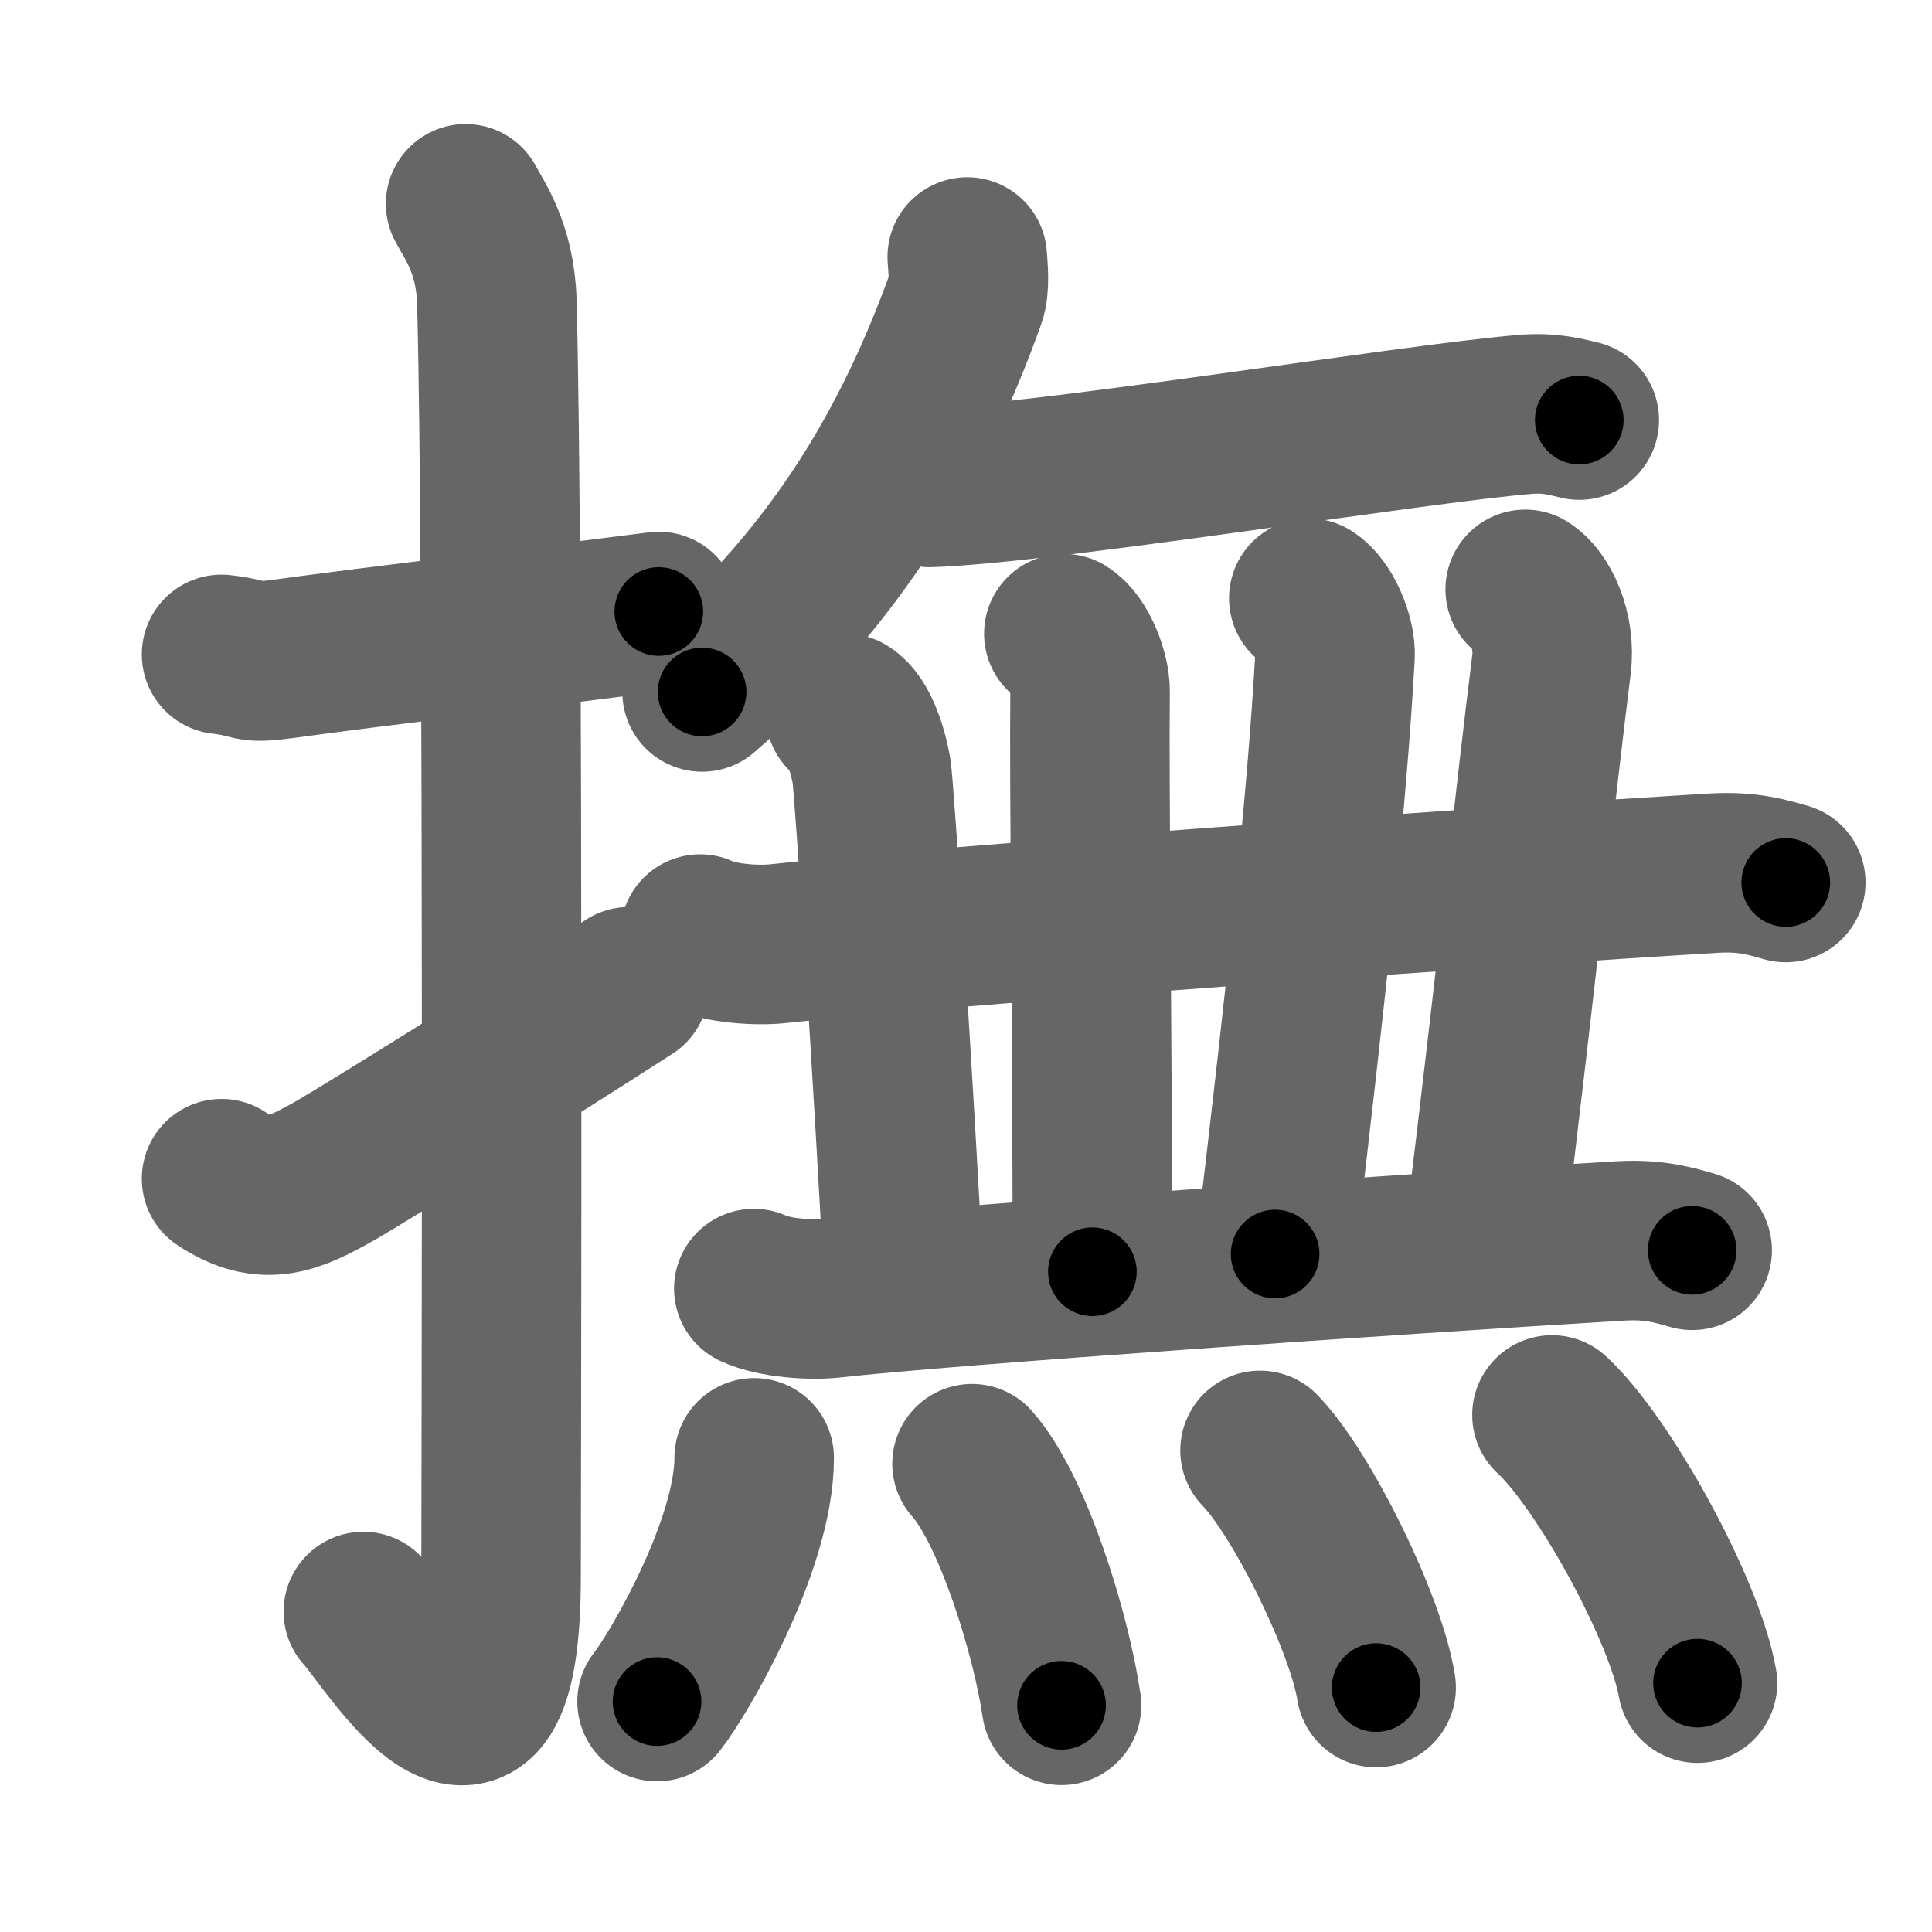 <svg xmlns="http://www.w3.org/2000/svg" width="109" height="109" viewBox="0 0 109 109" id="64ab"><g fill="none" stroke="#666" stroke-width="9" stroke-linecap="round" stroke-linejoin="round"><g><g><path d="M12.5,36.92c2.08,0.25,1.27,0.55,3.5,0.25c5.5-0.75,12-1.5,21.17-2.67" /><path d="M26.27,11.5c0.48,0.92,1.67,2.49,1.76,5.52c0.4,14.55,0.24,66.94,0.24,71.9c0,14.25-6.32,3.53-7.77,2" /><path d="M12.5,66.5c2.46,1.63,4.05,0.89,6.51-0.51c1.45-0.83,10.33-6.35,16.49-10.32" /></g><g><g><g><path d="M54.57,14.5c0.04,0.58,0.16,1.67-0.08,2.32c-2.93,8.16-7.25,15.64-14.88,22.22" /></g><path d="M52.45,27.5c6.53-0.21,27.31-3.6,33.58-4.12c1.45-0.12,2.34,0.15,3.07,0.32" /><g><path d="M39.5,52.7c1.15,0.54,3.24,0.67,4.4,0.54c8.85-0.99,40.43-3.24,52.84-3.98c1.91-0.11,3.06,0.26,4.01,0.53" /></g><path d="M47.69,40.25c0.82,0.5,1.31,2.25,1.48,3.25c0.16,1,1.26,17.75,1.83,29" /><path d="M60.02,35.75c0.82,0.5,1.49,2.23,1.48,3.25c-0.06,5.5,0.13,18.5,0.13,32.75" /><path d="M73.84,33.75c0.82,0.5,1.54,2.23,1.48,3.25c-0.44,8-1.57,18.5-3.38,33.75" /><path d="M86.05,33.25c0.82,0.5,1.73,2.28,1.48,4.25c-1,8-1.88,16.75-3.77,32.25" /><path d="M42.53,72.7c1.15,0.54,3.25,0.67,4.4,0.54c6.55-0.74,32.11-2.49,44.53-3.23c1.91-0.11,3.06,0.26,4.01,0.53" /></g><g><path d="M42.55,82.25c0,4.98-4.34,12.33-5.48,13.75" /><path d="M54.84,82.58c2.3,2.57,4.47,9.64,5.05,13.63" /><path d="M71.09,81.83c2.31,2.36,5.97,9.71,6.55,13.38" /><path d="M87.56,79.83c2.9,2.67,7.48,10.98,8.21,15.13" /></g></g></g></g><g fill="none" stroke="#000" stroke-width="5" stroke-linecap="round" stroke-linejoin="round"><path d="M12.5,36.92c2.08,0.25,1.27,0.55,3.5,0.25c5.5-0.75,12-1.5,21.17-2.67" stroke-dasharray="24.882" stroke-dashoffset="24.882"><animate attributeName="stroke-dashoffset" values="24.882;24.882;0" dur="0.249s" fill="freeze" begin="0s;64ab.click" /></path><path d="M26.27,11.5c0.48,0.92,1.67,2.49,1.76,5.52c0.4,14.55,0.24,66.94,0.24,71.9c0,14.25-6.32,3.53-7.77,2" stroke-dasharray="93.803" stroke-dashoffset="93.803"><animate attributeName="stroke-dashoffset" values="93.803" fill="freeze" begin="64ab.click" /><animate attributeName="stroke-dashoffset" values="93.803;93.803;0" keyTimes="0;0.261;1" dur="0.954s" fill="freeze" begin="0s;64ab.click" /></path><path d="M12.5,66.5c2.46,1.63,4.05,0.89,6.51-0.51c1.45-0.83,10.33-6.35,16.49-10.32" stroke-dasharray="26.471" stroke-dashoffset="26.471"><animate attributeName="stroke-dashoffset" values="26.471" fill="freeze" begin="64ab.click" /><animate attributeName="stroke-dashoffset" values="26.471;26.471;0" keyTimes="0;0.783;1" dur="1.219s" fill="freeze" begin="0s;64ab.click" /></path><path d="M54.57,14.5c0.04,0.58,0.16,1.67-0.08,2.32c-2.93,8.16-7.25,15.64-14.88,22.22" stroke-dasharray="29.397" stroke-dashoffset="29.397"><animate attributeName="stroke-dashoffset" values="29.397" fill="freeze" begin="64ab.click" /><animate attributeName="stroke-dashoffset" values="29.397;29.397;0" keyTimes="0;0.806;1" dur="1.513s" fill="freeze" begin="0s;64ab.click" /></path><path d="M52.45,27.5c6.53-0.21,27.31-3.6,33.58-4.12c1.45-0.12,2.34,0.15,3.07,0.32" stroke-dasharray="36.944" stroke-dashoffset="36.944"><animate attributeName="stroke-dashoffset" values="36.944" fill="freeze" begin="64ab.click" /><animate attributeName="stroke-dashoffset" values="36.944;36.944;0" keyTimes="0;0.804;1" dur="1.882s" fill="freeze" begin="0s;64ab.click" /></path><path d="M39.5,52.7c1.15,0.54,3.24,0.67,4.4,0.54c8.85-0.99,40.43-3.24,52.84-3.98c1.91-0.11,3.06,0.26,4.01,0.53" stroke-dasharray="61.537" stroke-dashoffset="61.537"><animate attributeName="stroke-dashoffset" values="61.537" fill="freeze" begin="64ab.click" /><animate attributeName="stroke-dashoffset" values="61.537;61.537;0" keyTimes="0;0.803;1" dur="2.345s" fill="freeze" begin="0s;64ab.click" /></path><path d="M47.69,40.25c0.82,0.5,1.31,2.25,1.48,3.25c0.16,1,1.26,17.75,1.83,29" stroke-dasharray="32.712" stroke-dashoffset="32.712"><animate attributeName="stroke-dashoffset" values="32.712" fill="freeze" begin="64ab.click" /><animate attributeName="stroke-dashoffset" values="32.712;32.712;0" keyTimes="0;0.878;1" dur="2.672s" fill="freeze" begin="0s;64ab.click" /></path><path d="M60.02,35.75c0.82,0.5,1.49,2.23,1.48,3.25c-0.06,5.5,0.13,18.5,0.13,32.75" stroke-dasharray="36.433" stroke-dashoffset="36.433"><animate attributeName="stroke-dashoffset" values="36.433" fill="freeze" begin="64ab.click" /><animate attributeName="stroke-dashoffset" values="36.433;36.433;0" keyTimes="0;0.88;1" dur="3.036s" fill="freeze" begin="0s;64ab.click" /></path><path d="M73.84,33.75c0.82,0.5,1.54,2.23,1.48,3.25c-0.44,8-1.57,18.5-3.38,33.75" stroke-dasharray="37.616" stroke-dashoffset="37.616"><animate attributeName="stroke-dashoffset" values="37.616" fill="freeze" begin="64ab.click" /><animate attributeName="stroke-dashoffset" values="37.616;37.616;0" keyTimes="0;0.89;1" dur="3.412s" fill="freeze" begin="0s;64ab.click" /></path><path d="M86.05,33.25c0.82,0.5,1.73,2.28,1.48,4.25c-1,8-1.88,16.75-3.77,32.25" stroke-dasharray="37.171" stroke-dashoffset="37.171"><animate attributeName="stroke-dashoffset" values="37.171" fill="freeze" begin="64ab.click" /><animate attributeName="stroke-dashoffset" values="37.171;37.171;0" keyTimes="0;0.902;1" dur="3.784s" fill="freeze" begin="0s;64ab.click" /></path><path d="M42.53,72.7c1.15,0.54,3.25,0.67,4.4,0.54c6.55-0.74,32.11-2.49,44.53-3.23c1.91-0.11,3.06,0.26,4.01,0.53" stroke-dasharray="53.194" stroke-dashoffset="53.194"><animate attributeName="stroke-dashoffset" values="53.194" fill="freeze" begin="64ab.click" /><animate attributeName="stroke-dashoffset" values="53.194;53.194;0" keyTimes="0;0.877;1" dur="4.316s" fill="freeze" begin="0s;64ab.click" /></path><path d="M42.55,82.25c0,4.98-4.34,12.33-5.48,13.75" stroke-dasharray="14.983" stroke-dashoffset="14.983"><animate attributeName="stroke-dashoffset" values="14.983" fill="freeze" begin="64ab.click" /><animate attributeName="stroke-dashoffset" values="14.983;14.983;0" keyTimes="0;0.966;1" dur="4.466s" fill="freeze" begin="0s;64ab.click" /></path><path d="M54.84,82.58c2.3,2.57,4.47,9.64,5.05,13.63" stroke-dasharray="14.67" stroke-dashoffset="14.67"><animate attributeName="stroke-dashoffset" values="14.67" fill="freeze" begin="64ab.click" /><animate attributeName="stroke-dashoffset" values="14.67;14.67;0" keyTimes="0;0.968;1" dur="4.613s" fill="freeze" begin="0s;64ab.click" /></path><path d="M71.09,81.83c2.31,2.36,5.97,9.71,6.55,13.38" stroke-dasharray="15.031" stroke-dashoffset="15.031"><animate attributeName="stroke-dashoffset" values="15.031" fill="freeze" begin="64ab.click" /><animate attributeName="stroke-dashoffset" values="15.031;15.031;0" keyTimes="0;0.969;1" dur="4.763s" fill="freeze" begin="0s;64ab.click" /></path><path d="M87.56,79.83c2.9,2.67,7.48,10.98,8.21,15.13" stroke-dasharray="17.388" stroke-dashoffset="17.388"><animate attributeName="stroke-dashoffset" values="17.388" fill="freeze" begin="64ab.click" /><animate attributeName="stroke-dashoffset" values="17.388;17.388;0" keyTimes="0;0.965;1" dur="4.937s" fill="freeze" begin="0s;64ab.click" /></path></g></svg>
